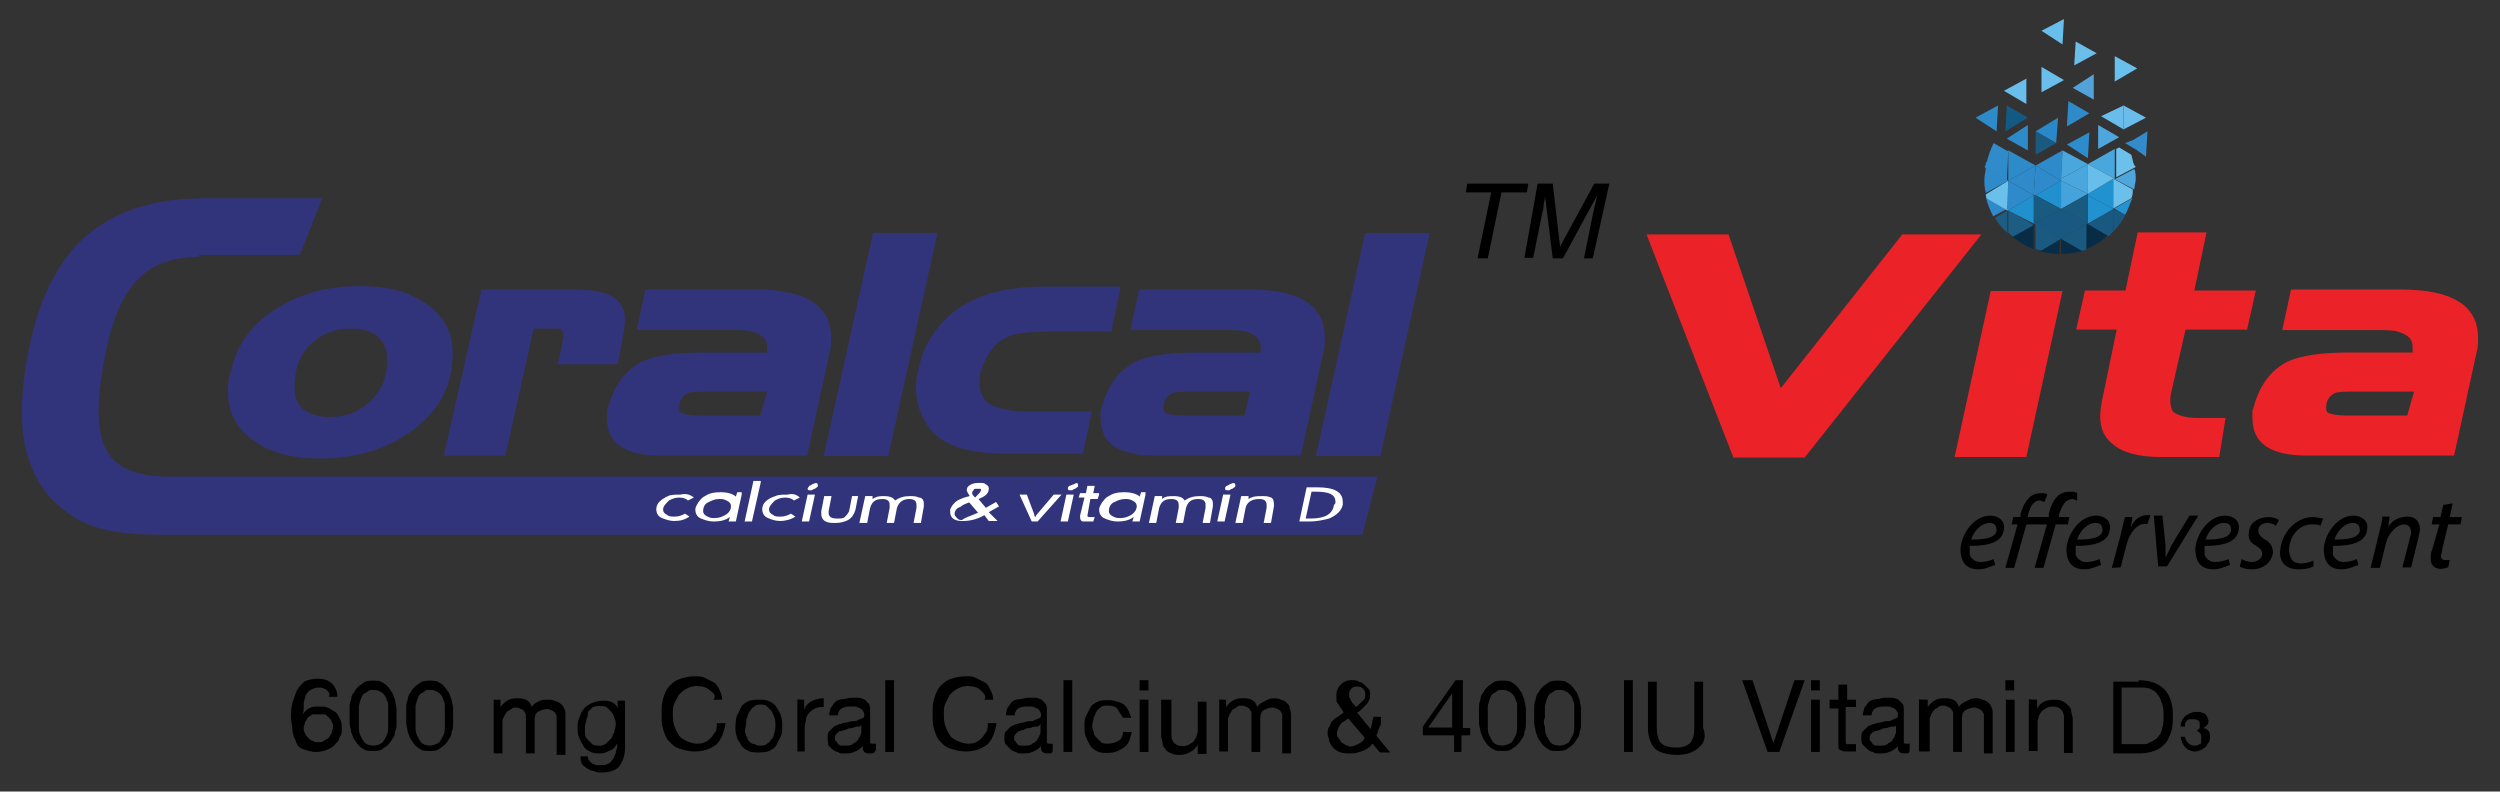 <?xml version="1.0" encoding="UTF-8"?> <!-- Generator: Adobe Illustrator 27.0.0, SVG Export Plug-In . SVG Version: 6.00 Build 0) --> <svg xmlns="http://www.w3.org/2000/svg" xmlns:xlink="http://www.w3.org/1999/xlink" version="1.1" id="Layer_1" x="0px" y="0px" viewBox="0 0 512 162.1" style="enable-background:new 0 0 512 162.1;" xml:space="preserve"><rect x="0" y="0" width="512" height="162.1" fill="#333333" stroke="none"/> <style type="text/css"> .st0{fill:#32347B;} .st1{fill:#EB2227;} .st2{fill:#FFFFFF;} .st3{fill:#6AC0EC;} .st4{fill:#125A84;} .st5{fill:#6BBEEA;} .st6{fill:#6ABEEB;} .st7{fill:#2F8AC9;} .st8{fill:#4EA6DC;} .st9{fill:#2E8CCC;} .st10{fill:#69BFEB;} .st11{fill:#53A3DA;} .st12{fill:#2A88C8;} .st13{fill:#1A5A81;} .st14{fill:#6ABDEA;} .st15{fill:#2E8BCA;} .st16{fill:none;} .st17{fill:#2E8ACA;} .st18{fill:#2192D0;} .st19{fill:#45A3DB;} .st20{fill:#49A7DD;} .st21{fill:#2090CF;} .st22{fill:#68BEEB;} .st23{fill:#082C45;} .st24{fill:#195981;} .st25{fill:#2393D1;} .st26{fill:#308BCA;} .st27{fill:#3089C8;} .st28{fill:#6BBFEB;} .st29{fill:#1D5D83;} .st30{fill:#2191D0;} .st31{fill:#195A81;} .st32{fill:#6CC1EC;} .st33{fill:#338BCB;} </style> <g> <g> <g> <g> <g> <path class="st0" d="M128,65.4c0,1.2-0.3,2.8-0.6,4.6c-0.3,1.5-0.6,3.1-0.9,4.6h-12.3c0.9-3.4,1.2-5.5,1.2-6.1 s-0.3-1.2-1.2-1.2c-0.3,0-0.9,0-2.1,0h-2.8l-5.8,26H90.9l7.7-34h18.7c3.1,0,5.5,0.3,7,0.9C126.8,61.2,128,63,128,65.4z"></path> <path class="st0" d="M170.2,69.1c0,1.2,0,2.1-0.3,3.1l-4.6,21.1h-29.7c-7.7,0-11.3-2.5-11.3-7.7v-1.5l0.3-0.9 c1.2-4.3,3.4-7.4,7-9.2c2.8-1.2,6.7-1.8,12.3-1.8h13.2c0-0.3,0-0.6,0-1.2c0-1.5-0.9-2.5-3.1-3.1c-0.9-0.3-2.5-0.3-4.9-0.3 h-18.7l1.8-8.3H155C165.1,59.3,170.2,62.7,170.2,69.1z M157.1,80.2h-11.9c-2.1,0-3.4,0-4.3,0.3c-1.2,0.6-1.8,1.5-1.8,3.1 c0,0.3,0,0.6,0.3,0.9c0.6,0.3,1.8,0.6,3.7,0.6h12.6L157.1,80.2z"></path> <path class="st1" d="M507.5,69.1c0,1.2,0,2.1-0.3,3.1l-4.6,21.1h-30c-7.7,0-11.3-2.5-11.3-7.7v-1.5l0.3-0.9 c1.2-4.3,3.4-7.4,7-9.2c2.8-1.2,6.7-1.8,12.3-1.8h13.2c0-0.3,0-0.6,0-1.2c0-1.5-0.9-2.5-3.1-3.1c-0.9-0.3-2.5-0.3-4.9-0.3 h-18.7l1.8-8.3h22.7C502.3,59.3,507.5,62.7,507.5,69.1z M494.4,80.2h-11.9c-2.1,0-3.4,0-4.3,0.3c-1.2,0.6-1.8,1.5-1.8,3.1 c0,0.3,0,0.6,0.3,0.9c0.6,0.3,1.8,0.6,3.7,0.6H493L494.4,80.2z"></path> <path class="st0" d="M271.3,69.1c0,1.2,0,2.1-0.3,3.1l-4.6,21.1h-29.7c-7.7,0-11.3-2.5-11.3-7.7v-1.5l0.3-0.9 c1.2-4.3,3.4-7.4,7-9.2c2.8-1.2,6.7-1.8,12.3-1.8h13.2c0-0.3,0-0.6,0-1.2c0-1.5-0.9-2.5-3.1-3.1c-0.9-0.3-2.5-0.3-4.9-0.3 h-18.7l1.8-8.3H256C266.4,59.3,271.3,62.7,271.3,69.1z M256,80.2h-11.6c-2.1,0-3.4,0-4.3,0.3c-1.2,0.6-1.8,1.5-1.8,3.1 c0,0.3,0,0.6,0.3,0.9c0.6,0.3,1.8,0.6,3.7,0.6h12.6L256,80.2z"></path> <path class="st0" d="M92.7,72.5c0,6.4-2.8,11.9-8.6,15.9c-5.2,3.7-11.3,5.5-18.4,5.5c-5.2,0-9.5-0.9-12.9-3.1 c-4-2.5-6.1-5.8-6.1-10.7c0-1.2,0-2.5,0.6-4c1.2-5.8,4.6-10.1,9.8-13.2c4.6-2.8,10.1-4.3,16.5-4.3c5.2,0,9.5,0.9,12.9,3.1 C90.6,64.2,92.7,67.6,92.7,72.5z M79.3,73.7c0-2.1-0.6-3.7-2.1-4.9c-1.5-1.2-3.4-1.5-5.5-1.5c-3.4,0-6.1,1.2-8.3,3.4 c-2.1,2.1-3.1,5.2-3.1,8.6c0,4,2.5,6.1,7.4,6.1c3.4,0,6.1-1.2,8.3-3.4C78.3,79.8,79.3,77.1,79.3,73.7z"></path> <path class="st0" d="M292.8,47.7l-10.1,45.7h-13.2l10.1-45.7H292.8z"></path> <path class="st0" d="M192,47.7l-10.1,45.7h-13.2l10.1-45.7H192z"></path> <path class="st0" d="M229.4,59.3l-1.8,8.6h-12.3c-4.3,0-7.4,0.3-9.2,1.2c-2.5,1.2-4.3,3.7-5.2,7c-0.3,0.6-0.3,1.5-0.3,2.1 c0,2.8,1.2,4.6,3.7,5.2c1.5,0.6,3.7,0.9,7,0.9h12.3l-1.8,8.6h-15.9c-8.6,0-14.1-2.1-16.5-6.7c-1.2-2.1-1.8-4.3-1.8-7 c0-2.1,0.6-4.3,1.5-7c3.7-8.9,11.9-13.5,24.5-13.5h15.9L229.4,59.3L229.4,59.3z"></path> <g> <path class="st0" d="M40.7,52.6c-5.8,0-10.4,1.8-13.5,5.8c-3.1,3.7-5.2,10.1-6.4,18.7C19.6,84.8,20.2,90,22.3,93 c2.1,3.1,6.1,4.6,12.3,4.6h247.5l-3.1,11.9H32.1c-5.2,0-9.5-0.6-12.3-1.5c-3.1-0.9-5.5-2.5-8-4.6c-3.1-2.8-5.2-6.4-6.4-11 s-1.2-9.8-0.3-16.2c1.8-12.3,5.5-21.1,11.6-27c6.1-5.8,14.4-8.6,25.4-8.6H66l-4.6,11.6H40.7V52.6z"></path> </g> <g> <path class="st2" d="M142.1,101.9l-1.2,0.6c-0.3-0.3-0.9-0.6-1.8-0.6s-1.5,0.3-2.1,0.6c-0.6,0.6-1.2,1.2-1.2,1.8 s0.3,0.9,0.9,1.2c0.3,0.3,0.9,0.3,1.5,0.3c0.9,0,1.5-0.3,2.1-0.6l0.9,0.6c-0.9,0.6-1.8,0.9-3.1,0.9c-0.9,0-1.8-0.3-2.5-0.6 c-0.9-0.3-1.2-1.2-1.2-1.8s0.3-1.2,0.6-1.5c0.6-0.6,1.2-0.9,1.8-1.2c0.6-0.3,1.5-0.3,2.5-0.3 C140.5,101,141.4,101.3,142.1,101.9z"></path> <path class="st2" d="M151.9,101.3l-1.2,5.5h-1.5l0.3-0.9c-0.9,0.6-1.8,0.9-3.4,0.9c-0.9,0-1.8-0.3-2.5-0.6 c-0.9-0.3-1.2-1.2-1.2-1.8c0-0.6,0.3-0.9,0.6-1.5c0.3-0.3,0.6-0.9,1.2-1.2c0.9-0.6,1.8-0.9,3.4-0.9c1.2,0,2.5,0.3,3.1,0.9 l0.3-0.9h0.9L151.9,101.3L151.9,101.3z M149.7,103.7c0-0.6-0.3-0.9-0.9-1.2c-0.6-0.3-0.9-0.3-1.5-0.3c-0.9,0-1.5,0.3-2.1,0.6 c-0.9,0.3-1.2,1.2-1.2,1.8s0.3,0.9,0.9,1.2c0.6,0.3,0.9,0.3,1.5,0.3c0.9,0,1.5-0.3,2.1-0.6C149.4,105,149.7,104.3,149.7,103.7 z"></path> <path class="st2" d="M155.8,98.8l-1.8,8h-1.5l1.8-8.3h1.5V98.8z"></path> <path class="st2" d="M163.8,101.9l-1.2,0.6c-0.3-0.3-0.9-0.6-1.8-0.6c-0.9,0-1.5,0.3-2.1,0.6c-0.6,0.6-1.2,1.2-1.2,1.8 s0.3,0.9,0.9,1.2c0.3,0.3,0.9,0.3,1.5,0.3c0.9,0,1.5-0.3,2.1-0.6l0.9,0.6c-0.9,0.6-2.1,0.9-3.1,0.9s-1.8-0.3-2.5-0.6 c-0.9-0.3-1.2-1.2-1.2-1.8s0.3-1.2,0.6-1.5c0.6-0.6,1.2-0.9,2.1-1.2c0.6-0.3,1.5-0.3,2.5-0.3 C162.3,101,163.2,101.3,163.8,101.9z"></path> <path class="st2" d="M166.9,101.3l-1.2,5.5h-1.5l1.2-5.5H166.9z M167.5,99.5c0,0.3-0.3,0.3-0.6,0.6c-0.3,0-0.6,0.3-0.6,0.3 c-0.3,0-0.3,0-0.6,0s-0.3-0.3-0.3-0.3c0-0.3,0.3-0.3,0.3-0.6c0.3,0,0.6-0.3,0.6-0.3C167.2,98.8,167.5,98.8,167.5,99.5z"></path> <path class="st2" d="M175.8,101.3l-0.6,3.1c-0.3,0.9-0.6,1.5-1.5,2.1c-0.6,0.3-1.5,0.6-2.5,0.6c-0.9,0-1.5,0-2.1-0.3 s-0.9-0.9-0.9-1.5c0-0.3,0-0.3,0-0.6l0.6-3.1h1.5l-0.6,3.1c0,0.3,0,0.3,0,0.3c0,0.9,0.6,1.2,1.8,1.2c0.6,0,1.2,0,1.5-0.3 s0.6-0.6,0.9-1.2l0.6-3.1h1.2C175.8,101.6,175.8,101.3,175.8,101.3z"></path> <path class="st2" d="M189.2,103.1c0,0.3,0,0.3,0,0.6l-0.6,3.4h-1.5l0.6-3.1c0-0.3,0-0.3,0-0.6c0-0.9-0.6-1.2-1.5-1.2 c-1.2,0-2.1,0.6-2.5,1.8l-0.6,3.1h-1.5l0.6-3.1c0-0.3,0-0.3,0-0.6c0-0.9-0.6-1.2-1.5-1.2c-1.5,0-2.1,0.6-2.5,1.8l-0.6,3.1H176 l1.2-5.5h1.5v0.6c0.9-0.6,1.5-0.6,2.5-0.6c0.9,0,1.8,0.3,2.1,0.9c0.9-0.6,1.8-0.9,3.1-0.9c0.6,0,1.2,0,1.8,0.3 C188.9,101.9,189.2,102.5,189.2,103.1z"></path> <path class="st2" d="M204.6,103.7l-2.1,1.2l1.8,1.8h-1.8l-0.9-1.2c-1.5,0.9-3.1,1.2-4.3,1.2c-0.6,0-1.2,0-1.8-0.3 s-0.9-0.9-0.9-1.5v-0.3v-0.3c0.3-0.6,0.6-1.2,1.5-1.8c0.6-0.3,1.2-0.6,2.5-0.9c-0.3-0.6-0.6-0.9-0.6-1.2 c0-0.6,0.3-0.9,0.9-1.2c0.6-0.3,1.2-0.3,1.8-0.3s0.9,0,1.2,0.3c0.6,0.3,0.6,0.6,0.6,0.9c0,0.9-0.6,1.5-2.1,2.1l1.5,1.8 l2.1-1.2L204.6,103.7z M200.3,105l-1.8-2.1c-0.9,0.3-1.5,0.6-1.8,0.9c-0.9,0.3-1.2,0.9-1.2,1.5c0,0.3,0.3,0.6,0.6,0.9 s0.6,0.3,0.9,0.3C197.8,105.9,199,105.6,200.3,105z M200.9,100.4c0-0.3,0-0.3-0.3-0.3s-0.3,0-0.6,0s-0.6,0-0.6,0.3 c-0.3,0.3-0.3,0.3-0.3,0.6c0,0.3,0.3,0.6,0.6,0.9C200.3,101.3,200.9,100.7,200.9,100.4z"></path> <path class="st2" d="M217.4,101.3l-4.9,5.5h-1.2l-2.5-5.5h1.5l1.5,4c0,0.3,0,0.3,0.3,0.6c0-0.3,0.3-0.6,0.3-0.6l3.4-4H217.4z"></path> <path class="st2" d="M219.9,101.3l-1.2,5.5h-1.5l1.2-5.5H219.9z M220.8,99.5c0,0.3-0.3,0.3-0.6,0.6c-0.3,0-0.6,0.3-0.6,0.3 c-0.3,0-0.3,0-0.6,0s-0.3-0.3-0.3-0.3c0-0.3,0-0.3,0.3-0.6c0.3,0,0.6-0.3,0.9-0.3C220.5,98.8,220.8,98.8,220.8,99.5z"></path> <path class="st2" d="M225.1,101.3l-0.3,0.9h-1.5l-0.6,3.4l0,0c0,0.3,0.3,0.3,0.6,0.3h0.9l-0.3,0.9H223c-0.6,0-0.9,0-1.2,0 s-0.6-0.3-0.6-0.9v-0.3l0.9-3.7h-1.2l0.3-0.9h1.2l0.3-1.5h1.5l-0.3,1.5h1.2L225.1,101.3L225.1,101.3z"></path> <path class="st2" d="M234.6,101.3l-1.2,5.5h-1.5l0.3-0.9c-0.9,0.6-1.8,0.9-3.4,0.9c-0.9,0-1.8-0.3-2.5-0.6 c-0.9-0.3-1.2-1.2-1.2-1.8c0-0.6,0.3-0.9,0.6-1.5c0.3-0.3,0.6-0.9,1.2-1.2c0.9-0.6,1.8-0.9,3.4-0.9c1.2,0,2.5,0.3,3.1,0.9 l0.3-0.9h0.9L234.6,101.3L234.6,101.3z M232.8,103.7c0-0.6-0.3-0.9-0.9-1.2c-0.6-0.3-0.9-0.3-1.5-0.3c-0.9,0-1.5,0.3-2.1,0.6 c-0.9,0.3-1.2,1.2-1.2,1.8s0.3,0.9,0.9,1.2c0.6,0.3,0.9,0.3,1.5,0.3c0.9,0,1.5-0.3,2.1-0.6C232.4,105,232.8,104.3,232.8,103.7 z"></path> <path class="st2" d="M248.4,103.1c0,0.3,0,0.3,0,0.6l-0.6,3.4h-1.5l0.6-3.1c0-0.3,0-0.3,0-0.6c0-0.9-0.6-1.2-1.5-1.2 c-1.5,0-2.1,0.6-2.5,1.8l-0.6,3.1h-1.5l0.6-3.1c0-0.3,0-0.3,0-0.6c0-0.9-0.6-1.2-1.5-1.2c-1.5,0-2.1,0.6-2.5,1.8l-0.6,3.1 h-1.5l1.2-5.5h1.5v0.6c0.6-0.6,1.5-0.6,2.5-0.6s1.8,0.3,2.1,0.9c0.9-0.6,1.8-0.9,3.1-0.9c0.6,0,1.2,0,1.8,0.3 C248.1,101.9,248.4,102.5,248.4,103.1z"></path> <path class="st2" d="M252,101.3l-1.2,5.5h-1.5l1.2-5.5H252z M253,99.5c0,0.3-0.3,0.3-0.6,0.6c-0.3,0-0.6,0.3-0.6,0.3 c-0.3,0-0.3,0-0.6,0s-0.3-0.3-0.3-0.3c0-0.3,0-0.3,0.3-0.6c0.3,0,0.6-0.3,0.6-0.3C252.7,98.8,253,98.8,253,99.5z"></path> <path class="st2" d="M260.9,103.1c0,0.3,0,0.3,0,0.6l-0.6,3.4h-1.5l0.6-3.1c0-0.3,0-0.3,0-0.6c0-0.9-0.6-1.2-1.5-1.2 c-1.5,0-2.5,0.6-2.8,1.8l-0.6,3.1H253l1.2-5.5h1.5v0.6c0.9-0.6,1.8-0.6,2.8-0.6c0.6,0,1.2,0,1.8,0.3 C260.6,101.9,260.9,102.5,260.9,103.1z"></path> <path class="st2" d="M275,102.8c0,0.3,0,0.3,0,0.6c-0.3,1.2-1.2,2.1-2.8,2.8c-1.2,0.3-2.5,0.6-4,0.6h-2.1l1.5-7h2.1 C273.2,99.8,275,100.7,275,102.8z M273.5,102.8c0-1.5-1.2-2.1-4-2.1h-0.9l-1.2,5.5h0.9c3.1,0,4.6-0.9,4.9-2.8 C273.5,103.1,273.5,103.1,273.5,102.8z"></path> </g> </g> </g> </g> <g> <path class="st1" d="M405.8,48l-36.2,45.7H355L337.2,48H354l10.7,31.5L389.6,48H405.8z"></path> <path class="st1" d="M415,93.6h-14.7l7.4-34h14.7L415,93.6z"></path> <path class="st1" d="M454.5,93.6h-11.9c-4.6,0-8-0.9-10.1-2.8c-2.2-1.8-2.8-4.6-2.1-8.3l3.1-15h-8.3l1.8-8h8.3l2.5-11.9h14.1 l-2.5,11.9H462l-1.8,8h-12.6l-2.8,12.3c-0.6,2.1-0.3,3.7,0.3,4.6c0.9,0.6,2.5,1.2,4.9,1.2h5.8L454.5,93.6z"></path> </g> <g> <path d="M313,37.6l-0.3,1.8h-5.2l-2.8,13.5h-2.1l2.8-13.5h-5.2l0.3-1.8H313z"></path> <path d="M314.9,37.6h3.1l1.5,12.9l7-12.9h3.1l-3.4,15.3h-1.8l1.8-8.9c0-0.3,0.3-0.9,0.3-1.5c0.3-0.6,0.3-1.5,0.6-2.5l-7,12.9H318 L316.4,40v0.6c0,0.3-0.3,0.9-0.3,1.8c0,0.6-0.3,1.2-0.3,1.5l-1.8,8.9h-1.8L314.9,37.6z"></path> </g> <g> <path d="M408.6,115.7c-0.9,0.3-2.1,0.9-3.4,0.9c-2.8,0-3.7-1.8-3.7-4.3c0.3-3.1,2.8-6.7,6.1-6.7c1.8,0,3.1,1.2,2.8,2.8 c-0.3,2.8-3.4,3.4-7,3.4c0,0.3,0,1.5,0,1.8c0.3,0.9,1.2,1.5,2.1,1.5c1.2,0,2.1-0.3,2.8-0.6L408.6,115.7z M407.4,107.1 c-1.5,0-3.1,1.5-3.7,3.4c2.8,0,4.9-0.3,5.2-1.8C408.9,107.4,408.3,107.1,407.4,107.1z"></path> <path d="M425.4,102.5c-0.3,0-0.6-0.3-0.9-0.3c-1.5,0-2.1,1.2-2.8,3.1v0.6h2.1l-0.3,1.5H421l-2.5,8.9h-1.8l2.5-8.9H415l-2.5,8.9 h-1.8l2.5-8.9H412l0.3-1.5h1.5v-0.6c0.3-1.2,0.9-2.5,1.8-3.4c0.6-0.6,1.5-0.9,2.5-0.9c0.6,0,0.9,0,1.2,0.3l-0.6,1.5 c-0.3,0-0.6-0.3-0.9-0.3c-1.5,0-2.1,1.5-2.5,3.1v0.3h4.3v-0.6c0.3-1.5,0.9-2.8,1.8-3.7c0.6-0.6,1.5-0.9,2.5-0.9 c0.6,0,1.2,0,1.5,0.3L425.4,102.5L425.4,102.5z"></path> <path d="M430.3,115.7c-0.9,0.3-2.1,0.9-3.4,0.9c-2.8,0-3.7-1.8-3.7-4.3c0.3-3.1,2.8-6.7,6.1-6.7c1.8,0,3.1,1.2,2.8,2.8 c-0.3,2.8-3.4,3.4-7,3.4c0,0.3,0,1.5,0,1.8c0.3,0.9,1.2,1.5,2.1,1.5c1.2,0,2.1-0.3,2.8-0.6L430.3,115.7z M429.1,107.1 c-1.5,0-3.1,1.5-3.7,3.4c2.8,0,4.9-0.3,5.2-1.8C430.6,107.4,430,107.1,429.1,107.1z"></path> <path d="M432.5,116.3l1.8-6.7c0.3-1.2,0.6-2.8,0.9-3.7h1.5c0,0.6-0.3,1.5-0.3,2.1l0,0c0.6-1.5,1.8-2.5,3.4-2.5c0,0,0.3,0,0.6,0 l-0.6,1.8c0,0-0.3,0-0.6,0c-1.5,0-3.1,1.8-3.7,4.3l-1.2,4.6L432.5,116.3L432.5,116.3z"></path> <path d="M442.9,105.9l0.6,5.8c0,1.2,0,1.8,0,2.5l0,0c0.3-0.6,0.6-1.2,1.2-2.5l3.7-6.1h1.8l-6.4,10.4H442l-0.9-10.4h1.8V105.9 L442.9,105.9z"></path> <path d="M456.7,115.7c-0.9,0.3-2.1,0.9-3.4,0.9c-2.8,0-3.7-1.8-3.7-4.3c0.3-3.1,2.8-6.7,6.1-6.7c1.8,0,3.1,1.2,2.8,2.8 c-0.3,2.8-3.4,3.4-7,3.4c0,0.3,0,1.5,0,1.8c0.3,0.9,1.2,1.5,2.1,1.5c1.2,0,2.1-0.3,2.8-0.6L456.7,115.7z M455.4,107.1 c-1.5,0-3.1,1.5-3.7,3.4c2.8,0,4.9-0.3,5.2-1.8C457,107.4,456.4,107.1,455.4,107.1z"></path> <path d="M459.1,114.5c0.6,0.3,1.2,0.6,2.1,0.6c1.2,0,2.1-0.9,2.1-1.5c0-0.9-0.3-1.2-1.2-1.8c-1.2-0.6-1.8-1.5-1.5-2.8 c0-1.8,1.8-3.1,4-3.1c0.9,0,1.8,0.3,2.1,0.6l-0.6,1.2c-0.3-0.3-0.9-0.6-1.8-0.6s-1.8,0.6-1.8,1.5c0,0.6,0.3,1.2,1.2,1.8 c1.2,0.6,1.8,1.5,1.8,2.8c-0.3,2.1-2.1,3.4-4.3,3.4c-1.2,0-2.1-0.3-2.5-0.6L459.1,114.5z"></path> <path d="M473.8,116c-0.6,0.3-1.5,0.6-3.1,0.6c-2.8,0-4-1.8-3.7-4c0.3-3.4,3.1-6.7,6.7-6.7c0.9,0,1.8,0.3,2.1,0.3l-0.6,1.5 c-0.3-0.3-0.9-0.3-1.8-0.3c-2.8,0-4.6,2.8-4.6,5.2c0,1.5,0.6,2.8,2.5,2.8c0.9,0,1.8-0.3,2.5-0.6V116L473.8,116z"></path> <path d="M483,115.7c-0.9,0.3-2.1,0.9-3.4,0.9c-2.8,0-3.7-1.8-3.7-4.3c0.3-3.1,2.8-6.7,6.1-6.7c1.8,0,3.1,1.2,2.8,2.8 c-0.3,2.8-3.4,3.4-7,3.4c0,0.3,0,1.5,0,1.8c0.3,0.9,1.2,1.5,2.1,1.5c1.2,0,2.1-0.3,2.8-0.6L483,115.7z M481.8,107.1 c-1.5,0-3.1,1.5-3.7,3.4c2.8,0,4.9-0.3,5.2-1.8C483.3,107.4,482.7,107.1,481.8,107.1z"></path> <path d="M485.5,116.3l1.8-7.4c0.3-1.2,0.6-2.1,0.6-3.1h1.5l-0.3,2.1l0,0c0.9-1.5,2.5-2.1,4-2.1c1.2,0,2.5,0.6,2.5,2.8 c0,0.3-0.3,1.2-0.3,1.5l-1.5,6.1H492l1.5-5.8c0-0.3,0.3-0.9,0.3-1.2c0-0.9-0.3-1.8-1.5-1.8s-3.1,1.5-3.7,4l-1.2,4.9 C487.3,116.3,485.5,116.3,485.5,116.3z"></path> <path d="M502.3,103.1l-0.6,2.8h2.5l-0.3,1.5h-2.5l-1.2,4.9c0,0.6-0.3,1.2-0.3,1.5c0,0.6,0.3,0.9,0.9,0.9c0.3,0,0.6,0,0.9,0 l-0.3,1.5c-0.3,0-0.9,0.3-1.5,0.3c-1.5,0-2.1-0.9-2.1-2.1c0-0.6,0-1.2,0.3-1.8l1.5-5.2H498l0.3-1.5h1.5l0.6-2.5L502.3,103.1z"></path> </g> <polygon class="st3" points="433.1,11.5 433.1,16.7 437.7,14 "></polygon> <polygon class="st4" points="411,21.6 410.7,26.9 415.3,24.1 "></polygon> <polygon class="st5" points="425.1,8.5 424.8,13.4 429.4,10.9 "></polygon> <polygon class="st6" points="418.1,13.7 418.1,18.9 422.7,16.4 "></polygon> <polygon class="st7" points="423.6,20.7 423.3,25.9 427.9,23.2 "></polygon> <polygon class="st8" points="429.7,25.6 429.7,30.5 434,28.1 "></polygon> <polygon class="st6" points="415,21.3 415,16.1 410.4,18.6 "></polygon> <polygon class="st9" points="427.6,32.4 427.9,27.1 423.3,29.6 "></polygon> <polygon class="st10" points="422.4,9.1 422.7,3.9 418.1,6.3 "></polygon> <polygon class="st11" points="428.8,20.4 428.8,15.2 424.5,18 "></polygon> <polygon class="st12" points="421.1,29.3 421.5,24.1 416.9,26.9 "></polygon> <polygon class="st13" points="416.9,26.9 416.9,31.7 421.1,29.3 "></polygon> <polygon class="st14" points="434.9,26.5 439.5,24.1 434.9,21.6 "></polygon> <polygon class="st14" points="434.9,21.6 430.3,23.8 434.9,26.5 "></polygon> <polygon class="st15" points="408.9,26.9 409.2,21.6 404.6,24.1 "></polygon> <polygon class="st15" points="415.3,30.8 415.3,25.6 411,28.4 "></polygon> <g> <path class="st16" d="M411.6,24.7v0.6L412,25L411.6,24.7z"></path> <polygon class="st17" points="416.9,33.9 416.5,40 416.9,40 422.1,37 "></polygon> <polygon class="st18" points="427.6,40 432.8,42.8 432.8,36.6 427.6,39.7 "></polygon> <polygon class="st19" points="422.1,42.8 427.6,39.7 422.1,37 "></polygon> <polygon class="st20" points="427.6,33.6 427.6,33.6 422.1,36.6 422.1,37 427.6,39.7 427.6,39.7 "></polygon> <polygon class="st21" points="422.1,37 416.9,40 422.1,42.8 422.1,42.8 "></polygon> <polygon class="st15" points="416.9,33.9 411.3,30.8 411.3,37 411.3,37 "></polygon> <polygon class="st20" points="433.1,36.6 433.1,30.5 427.6,33.6 427.6,33.6 "></polygon> <polygon class="st22" points="427.6,39.7 432.8,36.6 433.1,36.6 427.6,33.6 "></polygon> <polygon class="st17" points="416.9,33.9 411.3,37 416.5,40 "></polygon> <path class="st23" d="M416.5,51v-5.2l-4.6,2.5C413.5,49.5,414.7,50.4,416.5,51z"></path> <path class="st24" d="M422.1,48.9L422.1,48.9L422.1,48.9z"></path> <polygon class="st17" points="422.1,37 422.1,36.6 422.4,30.8 422.4,30.8 416.9,33.9 416.9,33.9 "></polygon> <polygon class="st20" points="427.6,33.6 422.4,30.8 422.1,36.6 "></polygon> <path class="st25" d="M435.2,44c0.6-0.9,0.9-2.1,1.5-3.4l-3.7,2.1L435.2,44z"></path> <path class="st26" d="M408.3,29.3c-0.6,1.2-1.2,2.8-1.5,4.3l4.6-2.5L408.3,29.3z"></path> <path class="st27" d="M411,42.8l-4.3-2.5c0.3,1.5,0.9,2.8,1.5,4L411,42.8L411,42.8z"></path> <path class="st26" d="M411.3,30.8L411.3,30.8l-4.6,2.5c0,0.3,0,0.6-0.3,0.9L411,37L411.3,30.8z"></path> <path class="st28" d="M411.3,37l-4.6,2.8c0,0.3,0,0.6,0.3,0.9l4.3,2.5L411.3,37L411.3,37z"></path> <path class="st17" d="M411.3,37l-4.6-2.8c0,0.9-0.3,1.5-0.3,2.5c0,0.9,0,1.8,0.3,2.8L411.3,37L411.3,37z"></path> <path class="st23" d="M417.5,51.4c1.2,0.3,2.8,0.6,4.3,0.6l0,0v-3.1L417.5,51.4z"></path> <path class="st23" d="M422.1,48.9V52c1.5,0,3.1-0.3,4.6-0.6L422.1,48.9L422.1,48.9z"></path> <path class="st13" d="M427.6,45.8l-5.5,3.1l4.3,2.5c0.3,0,0.6-0.3,0.9-0.3L427.6,45.8L427.6,45.8z"></path> <path class="st23" d="M427.3,51c1.5-0.6,3.1-1.5,4.3-2.8l-4.3-2.5V51z"></path> <path class="st24" d="M432.8,47.4v-4.6l-5.2,3.1l0,0l4.3,2.5C432.2,48,432.5,47.7,432.8,47.4z"></path> <path class="st13" d="M422.1,48.9l-5.2-3.1l0,0V51c0.3,0,0.6,0.3,1.2,0.3L422.1,48.9L422.1,48.9z"></path> <path class="st29" d="M416.5,46.1L416.5,46.1l-5.2-3.1l0,0v4.6c0.3,0.3,0.6,0.6,0.9,0.9L416.5,46.1z"></path> <path class="st29" d="M408.6,44.6c0.6,1.2,1.5,2.1,2.5,3.1v-4.6L408.6,44.6z"></path> <polygon class="st24" points="422.1,42.8 416.5,45.8 422.1,48.9 "></polygon> <polygon class="st24" points="422.1,48.9 422.1,48.9 427.6,45.8 422.1,42.8 "></polygon> <polygon class="st30" points="427.6,40 427.6,45.8 432.8,42.8 432.8,42.8 "></polygon> <polygon class="st31" points="427.6,39.7 422.1,42.8 422.1,42.8 427.6,45.8 427.6,45.8 427.6,40 "></polygon> <polygon class="st31" points="416.9,40 416.5,40 416.5,45.8 416.5,45.8 422.1,42.8 "></polygon> <polygon class="st17" points="416.5,40 411.3,37 411.3,37 411,42.8 411.3,43.1 "></polygon> <polygon class="st21" points="411.3,43.1 416.5,45.8 416.5,40 "></polygon> <g> <path class="st32" d="M436.5,31.7l-2.5-1.5l-0.6,0.3v5.8l0,0l4-2.1C436.8,33.6,436.8,32.7,436.5,31.7z"></path> </g> <path class="st24" d="M432.8,42.8v4.6c0.9-0.9,1.8-2.1,2.5-3.4L432.8,42.8L432.8,42.8z"></path> <path class="st28" d="M432.8,36.6v6.1l0,0l3.7-2.1c0.3-0.6,0.3-1.2,0.3-1.8L432.8,36.6L432.8,36.6z"></path> <path class="st8" d="M437.1,38.8c0-0.6,0.3-1.5,0.3-2.1s0-1.5-0.3-2.1l-4,2.1L437.1,38.8z"></path> <polygon class="st33" points="436.8,28.7 435.2,29.3 437.7,30.8 439.5,32.1 439.8,26.9 "></polygon> </g> </g> <g> <path d="M67,141.4c-0.3-0.3-0.9-0.6-1.8-0.6c-0.6,0-1.2,0.3-1.8,0.6c-0.3,0.3-0.9,0.9-0.9,1.5c-0.3,0.6-0.3,1.2-0.3,1.8 s0,1.2-0.3,1.8l0,0c0.3-0.6,0.9-1.2,1.5-1.5s1.2-0.3,2.1-0.3c0.6,0,1.2,0,1.8,0.3c0.6,0.3,0.9,0.6,1.5,0.9 c0.3,0.3,0.6,0.9,0.9,1.5s0.3,1.2,0.3,1.8s0,1.2-0.3,1.5c-0.3,0.6-0.3,1.2-0.9,1.5c-0.3,0.6-0.9,0.9-1.5,1.2s-1.5,0.6-2.5,0.6 c-1.2,0-1.8-0.3-2.8-0.6c-0.9-0.3-1.2-0.9-1.5-1.8c-0.3-0.6-0.6-1.5-0.6-2.1c0-0.9-0.3-1.5-0.3-2.5s0-1.8,0.3-3.1 c0.3-0.9,0.6-1.8,0.9-2.5c0.3-0.6,0.9-1.2,1.5-1.8c0.6-0.3,1.5-0.6,2.8-0.6c1.2,0,2.1,0.3,2.8,0.9c0.6,0.6,1.2,1.5,1.2,2.8h-1.8 C67.6,142.3,67.6,142,67,141.4z M64,146.3c-0.3,0.3-0.6,0.3-0.9,0.6c-0.3,0.3-0.3,0.6-0.6,0.9c0,0.3-0.3,0.9-0.3,1.2 s0,0.9,0.3,1.2c0,0.3,0.3,0.6,0.6,0.9c0.3,0.3,0.6,0.6,0.9,0.6c0.3,0.3,0.9,0.3,1.2,0.3s0.9,0,1.2-0.3c0.3-0.3,0.6-0.3,0.9-0.6 s0.3-0.6,0.6-0.9c0-0.3,0.3-0.9,0.3-1.2s0-0.9-0.3-1.2c0-0.3-0.3-0.6-0.6-0.9c-0.3-0.3-0.6-0.6-0.9-0.6s-0.6,0-1.2,0 S64.2,146.3,64,146.3z"></path> <path d="M71.6,145.1c0-0.6,0-1.2,0.3-1.8c0-0.6,0.3-1.2,0.6-1.5c0.3-0.6,0.6-0.9,0.9-1.2s0.9-0.6,1.2-0.9c0.6-0.3,1.2-0.3,1.8-0.3 c0.6,0,1.5,0,1.8,0.3c0.6,0.3,0.9,0.6,1.2,0.9c0.3,0.3,0.6,0.9,0.9,1.2c0.3,0.6,0.3,0.9,0.6,1.5c0,0.6,0.3,1.2,0.3,1.8 s0,1.2,0,1.5s0,1.2,0,1.5c0,0.6,0,1.2-0.3,1.8c0,0.6-0.3,1.2-0.6,1.5c-0.3,0.6-0.6,0.9-0.9,1.2s-0.9,0.6-1.2,0.9 c-0.6,0.3-1.2,0.3-1.8,0.3c-0.6,0-1.5,0-1.8-0.3c-0.6-0.3-0.9-0.6-1.2-0.9c-0.3-0.3-0.6-0.9-0.9-1.2c-0.3-0.6-0.3-0.9-0.6-1.5 c0-0.6-0.3-1.2-0.3-1.8s0-1.2,0-1.5S71.6,145.7,71.6,145.1z M73.5,148.8c0,0.6,0,1.2,0.3,1.8s0.6,1.2,0.9,1.5s0.9,0.6,1.8,0.6 s1.2-0.3,1.8-0.6c0.3-0.3,0.6-0.9,0.9-1.5s0.3-1.2,0.3-1.8s0-1.2,0-1.8c0-0.3,0-0.6,0-1.2c0-0.3,0-0.9,0-1.2s0-0.9-0.3-1.2 c0-0.3-0.3-0.9-0.6-1.2c-0.3-0.3-0.6-0.6-0.9-0.6c-0.3-0.3-0.9-0.3-1.2-0.3c-0.6,0-0.9,0-1.2,0.3c-0.3,0.3-0.6,0.3-0.9,0.6 s-0.3,0.6-0.6,1.2c0,0.3-0.3,0.9-0.3,1.2s0,0.9,0,1.2s0,0.9,0,1.2C73.5,147.5,73.5,148.2,73.5,148.8z"></path> <path d="M83.2,145.1c0-0.6,0-1.2,0.3-1.8c0-0.6,0.3-1.2,0.6-1.5c0.3-0.6,0.6-0.9,0.9-1.2s0.9-0.6,1.2-0.9c0.6-0.3,1.2-0.3,1.8-0.3 s1.5,0,1.8,0.3c0.6,0.3,0.9,0.6,1.2,0.9c0.3,0.3,0.6,0.9,0.9,1.2c0.3,0.6,0.3,0.9,0.6,1.5c0,0.6,0.3,1.2,0.3,1.8s0,1.2,0,1.5 s0,1.2,0,1.5c0,0.6,0,1.2-0.3,1.8c0,0.6-0.3,1.2-0.6,1.5c-0.3,0.6-0.6,0.9-0.9,1.2s-0.9,0.6-1.2,0.9c-0.6,0.3-1.2,0.3-1.8,0.3 s-1.5,0-1.8-0.3c-0.6-0.3-0.9-0.6-1.2-0.9c-0.3-0.3-0.6-0.9-0.9-1.2c-0.3-0.6-0.3-0.9-0.6-1.5c0-0.6-0.3-1.2-0.3-1.8s0-1.2,0-1.5 S83.2,145.7,83.2,145.1z M85.1,148.8c0,0.6,0,1.2,0.3,1.8s0.6,1.2,0.9,1.5s0.9,0.6,1.8,0.6c0.6,0,1.2-0.3,1.8-0.6 c0.3-0.3,0.6-0.9,0.9-1.5s0.3-1.2,0.3-1.8s0-1.2,0-1.8c0-0.3,0-0.6,0-1.2c0-0.3,0-0.9,0-1.2s0-0.9-0.3-1.2c0-0.3-0.3-0.9-0.6-1.2 c-0.3-0.3-0.6-0.6-0.9-0.6c-0.3-0.3-0.9-0.3-1.2-0.3c-0.6,0-0.9,0-1.2,0.3c-0.3,0.3-0.6,0.3-0.9,0.6s-0.3,0.6-0.6,1.2 c0,0.3-0.3,0.9-0.3,1.2s0,0.9,0,1.2s0,0.9,0,1.2C85.1,147.5,85.1,148.2,85.1,148.8z"></path> <path d="M102.5,143.3v1.5l0,0c0.9-1.2,1.8-1.8,3.4-1.8c0.6,0,1.2,0,1.8,0.3s0.9,0.6,1.2,1.5c0.3-0.6,0.9-0.9,1.5-1.2 s1.2-0.3,1.8-0.3c0.6,0,0.9,0,1.5,0.3c0.3,0,0.9,0.3,1.2,0.6c0.3,0.3,0.6,0.6,0.6,0.9c0.3,0.3,0.3,0.9,0.3,1.5v8H114v-7 c0-0.3,0-0.6,0-0.9c0-0.3-0.3-0.6-0.3-0.6c0-0.3-0.3-0.3-0.6-0.6c-0.3,0-0.6-0.3-0.9-0.3c-0.9,0-1.5,0.3-2.1,0.6 c-0.6,0.6-0.6,1.2-0.6,1.8v6.7h-1.8v-7c0-0.3,0-0.6,0-0.9s-0.3-0.6-0.3-0.6c0-0.3-0.3-0.3-0.6-0.6c-0.3,0-0.6-0.3-0.9-0.3 c-0.6,0-0.9,0-1.2,0.3c-0.3,0.3-0.6,0.3-0.9,0.6s-0.3,0.6-0.6,0.9c0,0.3-0.3,0.6-0.3,0.9v6.7h-1.8v-11L102.5,143.3L102.5,143.3z"></path> <path d="M126.8,157c-0.9,0.9-2.1,1.2-3.7,1.2c-0.6,0-0.9,0-1.5-0.3c-0.6,0-0.9-0.3-1.5-0.6c-0.3-0.3-0.9-0.6-0.9-0.9 c-0.3-0.3-0.3-0.9-0.3-1.5h1.5c0,0.3,0,0.6,0.3,0.9c0.3,0.3,0.3,0.3,0.6,0.6c0.3,0,0.6,0.3,0.9,0.3s0.6,0,0.9,0 c0.6,0,0.9,0,1.5-0.3s0.6-0.6,0.9-0.9s0.3-0.9,0.6-1.2c0-0.6,0.3-0.9,0.3-1.5v-0.6l0,0c-0.3,0.6-0.6,1.2-1.5,1.5 c-0.6,0.3-1.2,0.6-1.8,0.6c-0.9,0-1.5,0-2.1-0.3s-1.2-0.6-1.5-1.2c-0.3-0.6-0.6-0.9-0.9-1.8c-0.3-0.6-0.3-1.2-0.3-2.1 c0-0.6,0-1.2,0.3-1.8s0.3-1.2,0.9-1.8c0.3-0.6,0.9-0.9,1.5-1.2s1.5-0.6,2.5-0.6c0.6,0,1.2,0,1.8,0.3c0.6,0.3,0.9,0.6,1.2,1.2l0,0 v-1.5h1.5v9.8C128,154.9,127.4,156.1,126.8,157z M124.3,152.1c0.3-0.3,0.6-0.6,0.9-0.9c0.3-0.3,0.3-0.9,0.6-1.2 c0-0.6,0.3-0.9,0.3-1.5s0-0.9-0.3-1.5c0-0.3-0.3-0.9-0.6-1.2c-0.3-0.3-0.6-0.6-0.9-0.9c-0.3-0.3-0.9-0.3-1.5-0.3s-0.9,0-1.5,0.3 c-0.3,0.3-0.6,0.6-0.9,0.9c0,0.6,0,0.9-0.3,1.5c0,0.6-0.3,0.9-0.3,1.5s0,0.9,0,1.5s0.3,0.9,0.6,1.2c0.3,0.3,0.6,0.6,0.9,0.9 c0.3,0.3,0.9,0.3,1.5,0.3C123.4,152.8,124,152.4,124.3,152.1z"></path> <path d="M145.4,141.4c-0.6-0.6-1.5-0.9-2.8-0.9c-0.9,0-1.5,0.3-2.1,0.6s-1.2,0.9-1.5,1.2c-0.3,0.6-0.6,1.2-0.9,1.8 c-0.3,0.6-0.3,1.5-0.3,2.1c0,0.9,0,1.5,0.3,2.5c0.3,0.6,0.6,1.5,0.9,1.8c0.3,0.6,0.9,0.9,1.5,1.2s1.5,0.6,2.1,0.6s1.2,0,1.8-0.3 s0.9-0.6,1.2-0.9c0.3-0.3,0.6-0.9,0.9-1.2c0.3-0.3,0.3-1.2,0.3-1.8h1.8c-0.3,1.8-0.9,3.4-1.8,4.3c-1.2,0.9-2.5,1.5-4.6,1.5 c-1.2,0-2.1-0.3-3.1-0.6s-1.5-0.9-2.1-1.5s-0.9-1.5-1.2-2.5c-0.3-0.9-0.3-1.8-0.3-3.1c0-1.2,0-2.1,0.3-3.1s0.6-1.8,1.2-2.5 c0.6-0.6,1.2-1.2,2.1-1.5c0.9-0.3,1.8-0.6,3.1-0.6c0.9,0,1.5,0,2.1,0.3s1.2,0.6,1.8,0.9c0.6,0.3,0.9,0.9,1.2,1.5s0.6,1.2,0.6,2.1 h-1.8C146.7,142.6,146.3,142,145.4,141.4z"></path> <path d="M150.9,146.6c0.3-0.6,0.6-1.2,0.9-1.8c0.3-0.6,0.9-0.9,1.5-1.2s1.5-0.3,2.1-0.3c0.9,0,1.5,0,2.1,0.3s1.2,0.6,1.5,1.2 c0.3,0.6,0.9,1.2,0.9,1.8c0.3,0.6,0.3,1.5,0.3,2.1c0,0.9,0,1.5-0.3,2.1s-0.6,1.2-0.9,1.8c-0.3,0.6-0.9,0.9-1.5,1.2 s-1.5,0.3-2.1,0.3c-0.9,0-1.5,0-2.1-0.3s-1.2-0.6-1.5-1.2c-0.3-0.6-0.9-1.2-0.9-1.8c-0.3-0.6-0.3-1.5-0.3-2.1 C150.7,147.9,150.7,147.2,150.9,146.6z M152.8,150.6c0.3,0.6,0.3,0.9,0.6,1.2s0.6,0.6,1.2,0.6c0.3,0.3,0.9,0.3,1.2,0.3 s0.9,0,1.2-0.3s0.6-0.3,0.9-0.9c0.3-0.3,0.6-0.6,0.6-1.2c0.3-0.6,0.3-1.2,0.3-1.8s0-1.2-0.3-1.8s-0.3-0.9-0.6-1.2 s-0.6-0.6-0.9-0.9c-0.3-0.3-0.9-0.3-1.2-0.3s-0.9,0-1.2,0.3s-0.6,0.3-0.9,0.9c-0.3,0.3-0.6,0.9-0.6,1.2c-0.3,0.6-0.3,1.2-0.3,1.8 C152.5,149.4,152.5,150,152.8,150.6z"></path> <path d="M164.7,143.3v2.1l0,0c0.3-0.9,0.9-1.5,1.5-1.8s1.5-0.6,2.5-0.6v1.8c-0.6,0-1.2,0-1.8,0.3s-0.9,0.6-1.2,0.9 c-0.3,0.3-0.6,0.9-0.6,1.2s-0.3,1.2-0.3,1.8v4.9h-1.5v-10.7C163.2,143.3,164.7,143.3,164.7,143.3z"></path> <path d="M178.2,154.3c-0.3,0-0.9,0-1.2-0.3s-0.3-0.6-0.3-1.2c-0.6,0.6-0.9,0.9-1.8,1.2c-0.6,0.3-1.2,0.3-2.1,0.3 c-0.6,0-0.9,0-1.2-0.3c-0.3,0-0.9-0.3-1.2-0.6s-0.6-0.6-0.9-0.9c0.3,0,0-0.6,0-1.2c0-0.6,0-1.2,0.3-1.5s0.6-0.6,0.9-0.9 c0.3-0.3,0.6-0.3,1.2-0.6c0.3,0,0.9-0.3,1.2-0.3c0.6,0,0.9-0.3,1.5-0.3s0.9,0,1.2-0.3c0.3,0,0.6-0.3,0.9-0.3 c0.3-0.3,0.3-0.3,0.3-0.6s0-0.6-0.3-0.9c0-0.3-0.3-0.3-0.6-0.6c-0.3,0-0.6-0.3-0.9-0.3c-0.3,0-0.6,0-0.9,0c-0.6,0-1.2,0-1.8,0.3 s-0.9,0.9-0.9,1.5h-1.8c0-0.6,0.3-1.2,0.3-1.5c0.3-0.3,0.6-0.9,0.9-1.2c0.3-0.3,0.9-0.6,1.5-0.6s1.2-0.3,1.8-0.3s0.9,0,1.5,0 s0.9,0.3,1.2,0.3c0.3,0.3,0.6,0.6,0.9,0.9c0.3,0.3,0.3,0.9,0.3,1.5v5.5c0,0.3,0,0.6,0,0.9c0,0.3,0.3,0.3,0.6,0.3c0,0,0.3,0,0.6,0 v1.2C179.1,154.3,178.8,154.3,178.2,154.3z M175.8,148.8c-0.3,0-0.6,0-1.2,0.3c-0.3,0-0.9,0-1.2,0.3c-0.3,0-0.6,0.3-1.2,0.3 c-0.3,0-0.6,0.3-0.9,0.6c-0.3,0.3-0.3,0.6-0.3,0.9s0,0.6,0.3,0.6c0,0.3,0.3,0.3,0.3,0.6c0.3,0,0.3,0.3,0.6,0.3s0.6,0,0.9,0 c0.6,0,1.2,0,1.5-0.3s0.6-0.3,0.9-0.6c0.3-0.3,0.3-0.6,0.6-0.9c0-0.3,0.3-0.6,0.3-0.9v-1.8C176.4,148.8,176.1,148.8,175.8,148.8z"></path> <path d="M183.1,139.3V154h-1.8v-14.7H183.1z"></path> <path d="M200.9,141.4c-0.6-0.6-1.5-0.9-2.8-0.9c-0.9,0-1.5,0.3-2.1,0.6s-1.2,0.9-1.5,1.2c-0.3,0.6-0.6,1.2-0.9,1.8 c-0.3,0.6-0.3,1.5-0.3,2.1c0,0.9,0,1.5,0.3,2.5c0.3,0.6,0.6,1.5,0.9,1.8c0.3,0.6,0.9,0.9,1.5,1.2s1.5,0.6,2.1,0.6s1.2,0,1.8-0.3 s0.9-0.6,1.2-0.9c0.3-0.3,0.6-0.9,0.9-1.2c0.3-0.6,0.3-1.2,0.3-1.8h1.8c-0.3,1.8-0.9,3.4-1.8,4.3c-1.2,0.9-2.5,1.5-4.6,1.5 c-1.2,0-2.1-0.3-3.1-0.6s-1.5-0.9-2.1-1.5s-0.9-1.5-1.2-2.5c-0.3-0.9-0.3-1.8-0.3-3.1c0-1.2,0-2.1,0.3-3.1 c0.3-0.9,0.6-1.8,1.2-2.5c0.6-0.6,1.2-1.2,2.1-1.5c0.9-0.3,1.8-0.6,3.1-0.6c0.9,0,1.5,0,2.1,0.3s1.2,0.6,1.8,0.9 c0.6,0.3,0.9,0.9,1.2,1.5s0.6,1.2,0.6,2.1h-1.8C202.1,142.6,201.5,142,200.9,141.4z"></path> <path d="M214.7,154.3c-0.3,0-0.9,0-1.2-0.3s-0.3-0.6-0.3-1.2c-0.6,0.6-0.9,0.9-1.8,1.2c-0.6,0.3-1.2,0.3-2.1,0.3 c-0.6,0-0.9,0-1.2-0.3c-0.3,0-0.9-0.3-1.2-0.6s-0.6-0.6-0.9-0.9c-0.3-0.3-0.3-0.9-0.3-1.2c0-0.6,0-1.2,0.3-1.5s0.6-0.6,0.9-0.9 c0.3-0.3,0.6-0.3,1.2-0.6c0.3,0,0.9-0.3,1.2-0.3c0.6,0,0.9-0.3,1.5-0.3s0.9,0,1.2-0.3c0.3,0,0.6-0.3,0.9-0.3 c0.3-0.3,0.3-0.3,0.3-0.6s0-0.6-0.3-0.9c0-0.3-0.3-0.3-0.6-0.6c-0.3,0-0.6-0.3-0.9-0.3c-0.3,0-0.6,0-0.9,0c-0.6,0-1.2,0-1.8,0.3 s-0.9,0.9-0.9,1.5H206c0-0.6,0.3-1.2,0.3-1.5c0.3-0.3,0.6-0.9,0.9-1.2c0.3-0.3,0.9-0.6,1.5-0.6s1.2-0.3,1.8-0.3s0.9,0,1.5,0 s0.9,0.3,1.2,0.3c0.3,0.3,0.6,0.6,0.9,0.9c0.3,0.3,0.3,0.9,0.3,1.5v5.5c0,0.3,0,0.6,0,0.9c0,0.3,0.3,0.3,0.6,0.3c0,0,0.3,0,0.6,0 v1.2C215.6,154.3,215.3,154.3,214.7,154.3z M212.2,148.8c-0.3,0-0.6,0-1.2,0.3c-0.3,0-0.9,0-1.2,0.3s-0.6,0-0.9,0.3 c-0.3,0-0.6,0.3-0.9,0.6c-0.3,0.3-0.3,0.6-0.3,0.9s0,0.6,0.3,0.6c0,0.3,0.3,0.3,0.3,0.6c0.3,0,0.3,0.3,0.6,0.3s0.6,0,0.9,0 c0.6,0,1.2,0,1.5-0.3s0.6-0.3,0.9-0.6c0.3-0.3,0.3-0.6,0.6-0.9c0-0.3,0.3-0.6,0.3-0.9v-1.8C212.8,148.8,212.5,148.8,212.2,148.8z"></path> <path d="M219.6,139.3V154h-1.8v-14.7H219.6z"></path> <path d="M228.8,145.1c-0.3-0.3-0.9-0.6-1.8-0.6c-0.6,0-1.2,0-1.5,0.3s-0.9,0.6-0.9,0.9c-0.3,0.3-0.3,0.9-0.6,1.2 c0,0.6-0.3,0.9-0.3,1.5s0,0.9,0.3,1.5c0,0.6,0.3,0.9,0.6,1.2s0.6,0.6,0.9,0.9c0.3,0.3,0.9,0.3,1.5,0.3c0.9,0,1.5-0.3,2.1-0.6 s0.9-1.2,0.9-1.8h1.8c-0.3,1.2-0.6,2.5-1.5,3.1s-1.8,1.2-3.4,1.2c-0.9,0-1.5,0-2.1-0.3s-1.2-0.6-1.5-1.2c-0.3-0.6-0.6-0.9-0.9-1.8 c-0.3-0.6-0.3-1.5-0.3-2.1c0-0.9,0-1.5,0.3-2.1s0.6-1.2,0.9-1.8c0.3-0.6,0.9-0.9,1.5-1.2s1.2-0.3,2.1-0.3c0.6,0,1.2,0,1.8,0.3 c0.6,0,0.9,0.3,1.5,0.6c0.3,0.3,0.6,0.6,0.9,1.2c0.3,0.6,0.3,0.9,0.6,1.5H230C229.4,146,229.1,145.7,228.8,145.1z"></path> <path d="M233.4,141.4v-2.1h1.8v2.1H233.4z M235.2,143.3V154h-1.8v-10.7H235.2z"></path> <path d="M245.3,154v-1.5l0,0c-0.3,0.6-0.9,1.2-1.5,1.5s-1.2,0.6-2.1,0.6c-0.6,0-1.2,0-1.8-0.3s-0.9-0.3-1.2-0.9 c-0.3-0.3-0.6-0.6-0.6-1.2c0-0.6-0.3-0.9-0.3-1.5v-7.4h2.1v7.4c0,0.6,0.3,1.2,0.6,1.5s0.9,0.6,1.5,0.6s0.9,0,1.5-0.3 c0.3-0.3,0.6-0.3,0.9-0.6c0.3-0.3,0.3-0.6,0.6-0.9c0-0.3,0.3-0.9,0.3-1.2v-6.1h1.8v10.7h-1.8V154z"></path> <path d="M251.1,143.3v1.5l0,0c0.9-1.2,1.8-1.8,3.4-1.8c0.6,0,1.2,0,1.8,0.3c0.6,0.3,0.9,0.6,1.2,1.5c0.3-0.6,0.9-0.9,1.5-1.2 s1.2-0.6,1.8-0.6s0.9,0,1.5,0.3c0.3,0,0.9,0.3,1.2,0.6c0.3,0.3,0.6,0.6,0.6,0.9c0,0.3,0.3,0.9,0.3,1.5v8h-1.8v-7 c0-0.3,0-0.6,0-0.9s-0.3-0.6-0.3-0.6c0-0.3-0.3-0.3-0.6-0.6c-0.3,0-0.6-0.3-0.9-0.3c-0.9,0-1.5,0.3-2.1,0.6 c-0.6,0.6-0.6,1.2-0.6,1.8v6.7h-1.8v-7.1c0-0.3,0-0.6,0-0.9c0-0.3-0.3-0.6-0.3-0.6c0-0.3-0.3-0.3-0.6-0.6c-0.3,0-0.6-0.3-0.9-0.3 c-0.6,0-0.9,0-1.2,0.3s-0.6,0.3-0.9,0.6c-0.3,0.3-0.3,0.6-0.6,0.9c0,0.3-0.3,0.6-0.3,0.9v6.7h-1.8v-10.7 C249.6,143.3,251.1,143.3,251.1,143.3z"></path> <path d="M279.3,153.7c-0.9,0.3-1.5,0.6-2.5,0.6s-1.8,0-2.5-0.3c-0.6-0.3-1.2-0.6-1.5-1.2c-0.3-0.3-0.6-0.9-0.6-1.2 s-0.3-0.9-0.3-1.2c0-0.6,0-1.2,0.3-1.5s0.3-0.9,0.6-1.2c0.3-0.3,0.6-0.6,1.2-0.9c0.3-0.3,0.9-0.6,1.2-0.9 c-0.3-0.3-0.3-0.6-0.6-0.9c-0.3-0.3-0.3-0.6-0.6-0.9c-0.3-0.3-0.3-0.6-0.3-0.9c0-0.3,0-0.6,0-0.9c0-0.3,0-0.9,0.3-1.2 c0-0.3,0.3-0.6,0.6-0.9c0.3-0.3,0.6-0.6,0.9-0.6c0.3-0.3,0.9-0.3,1.5-0.3c0.3,0,0.9,0,1.2,0.3c0.3,0,0.9,0.3,1.2,0.6 c0.3,0.3,0.6,0.6,0.9,0.9c0.3,0.3,0.3,0.9,0.3,1.2s0,0.9-0.3,1.2c0,0.3-0.3,0.6-0.6,0.9c-0.3,0.3-0.6,0.6-0.9,0.9 c-0.3,0.3-0.6,0.6-0.9,0.6l2.8,3.4c0.3-0.9,0.3-1.5,0.6-2.5h1.5c0,0.3,0,0.9,0,1.2s0,0.6-0.3,0.9c0,0.3-0.3,0.6-0.3,0.9 c0,0.3-0.3,0.6-0.3,0.9l2.8,3.4h-2.1l-1.5-1.8C280.5,153.1,279.9,153.4,279.3,153.7z M275.6,147.5c-0.3,0.3-0.6,0.3-0.9,0.6 s-0.3,0.6-0.6,0.9c0,0.3-0.3,0.6-0.3,1.2c0,0.3,0,0.6,0.3,0.9c0.3,0.3,0.3,0.6,0.6,0.9c0.3,0.3,0.6,0.3,0.9,0.6 c0.3,0,0.6,0.3,0.9,0.3c0.6,0,1.2-0.3,1.8-0.6c0.6-0.3,0.9-0.6,1.2-1.2l-3.4-4C276.2,147.2,275.9,147.2,275.6,147.5z M278.1,144.5 c0.3-0.3,0.3-0.3,0.6-0.6c0.3-0.3,0.3-0.3,0.6-0.6c0.3-0.3,0.3-0.6,0.3-0.9s0-0.9-0.3-1.2s-0.6-0.6-1.2-0.6c-0.3,0-0.9,0-1.2,0.3 c-0.3,0.3-0.6,0.6-0.6,1.2c0,0.3,0,0.3,0,0.6s0.3,0.3,0.3,0.6s0.3,0.3,0.3,0.6c0.3,0.3,0.3,0.3,0.6,0.6 C277.5,144.8,277.8,144.8,278.1,144.5z"></path> <path d="M301.1,149.1v1.5h-1.8v3.4h-1.5v-3.4h-6.4v-1.8l6.7-9.5h1.5v9.8C299.5,149.1,301.1,149.1,301.1,149.1z M297.4,142 L297.4,142l-4.9,7h4.9V142z"></path> <path d="M302.9,145.1c0-0.6,0-1.2,0.3-1.8c0-0.6,0.3-1.2,0.6-1.5c0.3-0.6,0.6-0.9,0.9-1.2s0.9-0.6,1.2-0.9 c0.6-0.3,1.2-0.3,1.8-0.3s1.5,0,1.8,0.3c0.6,0.3,0.9,0.6,1.2,0.9c0.3,0.3,0.6,0.9,0.9,1.2c0.3,0.6,0.3,0.9,0.6,1.5 c0,0.6,0.3,1.2,0.3,1.8s0,1.2,0,1.5s0,1.2,0,1.5c0,0.6,0,1.2-0.3,1.8c0,0.6-0.3,1.2-0.6,1.5c-0.3,0.6-0.6,0.9-0.9,1.2 s-0.9,0.6-1.2,0.9c-0.6,0.3-1.2,0.3-1.8,0.3c-0.6,0-1.5,0-1.8-0.3c-0.6-0.3-0.9-0.6-1.2-0.9c-0.3-0.3-0.6-0.9-0.9-1.2 c-0.3-0.6-0.3-0.9-0.6-1.5c0-0.6-0.3-1.2-0.3-1.8s0-1.2,0-1.5S302.9,145.7,302.9,145.1z M304.7,148.8c0,0.6,0,1.2,0.3,1.8 s0.6,1.2,0.9,1.5s0.9,0.6,1.8,0.6c0.6,0,1.2-0.3,1.8-0.6c0.3-0.3,0.6-0.9,0.9-1.5s0.3-1.2,0.3-1.8s0-1.2,0-1.8c0-0.3,0-0.6,0-1.2 c0-0.3,0-0.9,0-1.2s0-0.9-0.3-1.2c0-0.3-0.3-0.9-0.6-1.2c-0.3-0.3-0.6-0.6-0.9-0.6c-0.3-0.3-0.9-0.3-1.2-0.3c-0.6,0-0.9,0-1.2,0.3 s-0.6,0.3-0.9,0.6s-0.3,0.6-0.6,1.2c0,0.3-0.3,0.9-0.3,1.2s0,0.9,0,1.2s0,0.9,0,1.2C304.7,147.5,304.7,148.2,304.7,148.8z"></path> <path d="M314.2,145.1c0-0.6,0-1.2,0.3-1.8c0-0.6,0.3-1.2,0.6-1.5c0.3-0.6,0.6-0.9,0.9-1.2s0.9-0.6,1.2-0.9 c0.6-0.3,1.2-0.3,1.8-0.3c0.6,0,1.5,0,1.8,0.3c0.6,0.3,0.9,0.6,1.2,0.9s0.6,0.9,0.9,1.2c0.3,0.6,0.3,0.9,0.6,1.5 c0,0.6,0.3,1.2,0.3,1.8s0,1.2,0,1.5s0,1.2,0,1.5c0,0.6,0,1.2-0.3,1.8c0,0.6-0.3,1.2-0.6,1.5c-0.3,0.6-0.6,0.9-0.9,1.2 s-0.9,0.6-1.2,0.9c-0.6,0.3-1.2,0.3-1.8,0.3c-0.6,0-1.5,0-1.8-0.3c-0.6-0.3-0.9-0.6-1.2-0.9c-0.3-0.3-0.6-0.9-0.9-1.2 c-0.3-0.6-0.3-0.9-0.6-1.5c0-0.6-0.3-1.2-0.3-1.8s0-1.2,0-1.5S314.2,145.7,314.2,145.1z M316.4,148.8c0,0.6,0,1.2,0.3,1.8 s0.6,1.2,0.9,1.5s0.9,0.6,1.8,0.6s1.2-0.3,1.8-0.6c0.3-0.3,0.6-0.9,0.9-1.5s0.3-1.2,0.3-1.8s0-1.2,0-1.8c0-0.3,0-0.6,0-1.2 c0-0.3,0-0.9,0-1.2s0-0.9-0.3-1.2c0-0.3-0.3-0.9-0.6-1.2c-0.3-0.3-0.6-0.6-0.9-0.6c-0.3-0.3-0.9-0.3-1.2-0.3s-0.9,0-1.2,0.3 s-0.6,0.3-0.9,0.6s-0.3,0.6-0.6,1.2c0,0.3-0.3,0.9-0.3,1.2s0,0.9,0,1.2s0,0.9,0,1.2C316.1,147.5,316.1,148.2,316.4,148.8z"></path> <path d="M334.4,139.3V154h-1.8v-14.7H334.4z"></path> <path d="M347.9,153.1c-0.9,0.9-2.5,1.5-4.3,1.5s-3.4-0.3-4.6-1.2c-0.9-0.9-1.5-2.5-1.5-4.3v-9.5h1.8v9.5c0,1.2,0.3,2.5,0.9,3.1 s1.8,0.9,3.1,0.9s2.1-0.3,2.8-0.9c0.6-0.6,0.9-1.8,0.9-3.1v-9.5h1.8v9.5C349.4,150.6,349.2,152.1,347.9,153.1z"></path> <path d="M362,154l-5.2-14.7h2.1l4.3,12.9l0,0l4.3-12.9h2.1l-5.2,14.7H362z"></path> <path d="M370.9,141.4v-2.1h1.8v2.1H370.9z M372.7,143.3V154h-1.8v-10.7C370.9,143.3,372.7,143.3,372.7,143.3z"></path> <path d="M380.1,143.3v1.5H378v6.7c0,0.3,0,0.3,0,0.6c0,0,0,0.3,0.3,0.3h0.3c0.3,0,0.3,0,0.6,0h0.9v1.5h-1.2c-0.3,0-0.9,0-1.2,0 c-0.3,0-0.6-0.3-0.9-0.3c-0.3-0.3-0.3-0.3-0.3-0.6s0-0.6,0-1.2v-6.7h-1.8v-1.8h1.8v-3.1h1.8v3.1H380.1L380.1,143.3z"></path> <path d="M390.2,154.3c-0.3,0-0.9,0-1.2-0.3c-0.3-0.3-0.3-0.6-0.3-1.2c-0.6,0.6-0.9,0.9-1.8,1.2c-0.6,0.3-1.2,0.3-2.1,0.3 c-0.6,0-0.9,0-1.2-0.3c-0.3,0-0.9-0.3-1.2-0.6c-0.3-0.3-0.6-0.6-0.9-0.9s-0.3-0.9-0.3-1.2c0-0.6,0-1.2,0.3-1.5s0.6-0.6,0.9-0.9 c0.3-0.3,0.6-0.3,1.2-0.6c0.3,0,0.9-0.3,1.2-0.3c0.6,0,0.9-0.3,1.5-0.3s0.9,0,1.2-0.3c0.3,0,0.6-0.3,0.9-0.3 c0.3-0.3,0.3-0.3,0.3-0.6s0-0.6-0.3-0.9c0-0.3-0.3-0.3-0.6-0.6c-0.3,0-0.6-0.3-0.9-0.3s-0.6,0-0.9,0c-0.6,0-1.2,0-1.8,0.3 c-0.6,0.3-0.9,0.9-0.9,1.5h-1.8c0-0.6,0.3-1.2,0.3-1.5c0.3-0.3,0.6-0.9,0.9-1.2s0.9-0.6,1.5-0.6s1.2-0.3,1.8-0.3 c0.6,0,0.9,0,1.5,0s0.9,0.3,1.2,0.3c0.3,0.3,0.6,0.6,0.9,0.9c0.3,0.3,0.3,0.9,0.3,1.5v5.5c0,0.3,0,0.6,0,0.9 c0,0.3,0.3,0.3,0.6,0.3c0,0,0.3,0,0.6,0v1.2C391.1,154.3,390.8,154.3,390.2,154.3z M387.7,148.8c-0.3,0-0.6,0-1.2,0.3 c-0.3,0-0.9,0-1.2,0.3c-0.3,0-0.6,0.3-1.2,0.3c-0.3,0-0.6,0.3-0.9,0.6s-0.3,0.6-0.3,0.9s0,0.6,0.3,0.6c0,0.3,0.3,0.3,0.3,0.6 c0.3,0,0.3,0.3,0.6,0.3c0.3,0,0.6,0,0.9,0c0.6,0,1.2,0,1.5-0.3s0.6-0.3,0.9-0.6s0.3-0.6,0.6-0.9c0-0.3,0.3-0.6,0.3-0.9v-1.8 C388.4,148.8,388.1,148.8,387.7,148.8z"></path> <path d="M394.8,143.3v1.5l0,0c0.9-1.2,1.8-1.8,3.4-1.8c0.6,0,1.2,0,1.8,0.3c0.6,0.3,0.9,0.6,1.2,1.5c0.3-0.6,0.9-0.9,1.5-1.2 s1.2-0.6,1.8-0.6c0.6,0,0.9,0,1.5,0.3c0.3,0,0.9,0.3,1.2,0.6c0.3,0.3,0.6,0.6,0.6,0.9c0.3,0.3,0.3,0.9,0.3,1.5v8h-1.8v-7 c0-0.3,0-0.6,0-0.9s-0.3-0.6-0.3-0.6c0-0.3-0.3-0.3-0.6-0.6c-0.3,0-0.6-0.3-0.9-0.3c-0.9,0-1.5,0.3-2.1,0.6 c-0.6,0.6-0.6,1.2-0.6,1.8v6.7H400v-7.1c0-0.3,0-0.6,0-0.9c0-0.3-0.3-0.6-0.3-0.6c0-0.3-0.3-0.3-0.6-0.6c-0.3,0-0.6-0.3-0.9-0.3 c-0.6,0-0.9,0-1.2,0.3c-0.3,0.3-0.6,0.3-0.9,0.6s-0.3,0.6-0.6,0.9c0,0.3-0.3,0.6-0.3,0.9v6.7H393v-10.7 C393,143.3,394.8,143.3,394.8,143.3z"></path> <path d="M410.7,141.4v-2.1h1.8v2.1H410.7z M412.6,143.3V154h-1.8v-10.7C410.7,143.3,412.6,143.3,412.6,143.3z"></path> <path d="M417.2,143.3v1.8l0,0c0.6-1.2,1.8-1.8,3.4-1.8c0.6,0,1.2,0,1.8,0.3c0.6,0.3,0.9,0.6,1.2,0.9s0.6,0.6,0.6,1.2 c0,0.6,0.3,0.9,0.3,1.5v7h-1.8v-7.4c0-0.6-0.3-1.2-0.6-1.5c-0.3-0.3-0.9-0.6-1.5-0.6s-0.9,0-1.5,0.3c-0.3,0.3-0.6,0.3-0.9,0.6 s-0.3,0.6-0.6,0.9c0,0.3-0.3,0.9-0.3,1.2v6.1h-1.8v-10.7C415.3,143.3,417.2,143.3,417.2,143.3z"></path> <path d="M438,139.3c2.1,0,4,0.6,5.2,1.8s1.8,3.1,1.8,5.2c0,1.2,0,2.5-0.3,3.4s-0.6,1.8-1.2,2.5c-0.6,0.6-1.2,1.2-2.1,1.5 s-1.8,0.6-3.1,0.6h-5.5v-14.7h5.2V139.3L438,139.3z M438.3,152.4c0.3,0,0.6,0,0.9,0s0.6,0,0.9-0.3c0.3,0,0.6-0.3,1.2-0.6 s0.6-0.6,0.9-0.9c0.3-0.3,0.6-0.9,0.6-1.5c0.3-0.6,0.3-1.5,0.3-2.5s0-1.5-0.3-2.5c-0.3-0.6-0.3-1.2-0.9-1.8 c-0.3-0.6-0.9-0.9-1.5-1.2s-1.5-0.3-2.5-0.3h-3.4v11.6H438.3z"></path> <path d="M448.7,149.7L448.7,149.7h0.3c0.3,0,0.3,0,0.6,0c0.3,0,0.3,0,0.6-0.3l0.3-0.3c0-0.3,0-0.3,0-0.6s0-0.9-0.3-0.9 c-0.3-0.3-0.6-0.3-1.2-0.3c-0.3,0-0.6,0-0.6,0c-0.3,0-0.3,0.3-0.6,0.3c0,0.3-0.3,0.3-0.3,0.6s0,0.6,0,0.6h-0.9 c0-0.3,0-0.9,0.3-1.2c0-0.3,0.3-0.6,0.6-0.9s0.6-0.3,0.9-0.6c0.3,0,0.6-0.3,1.2-0.3c0.3,0,0.6,0,0.9,0s0.6,0.3,0.9,0.3 s0.3,0.3,0.6,0.6c0,0.3,0.3,0.6,0.3,0.9s0,0.6-0.3,0.9s-0.6,0.6-0.9,0.6l0,0c0.6,0,0.9,0.3,1.2,0.6c0.3,0.3,0.3,0.9,0.3,1.2 s0,0.9-0.3,1.2s-0.3,0.6-0.6,0.9c-0.3,0.3-0.6,0.3-0.9,0.6c-0.3,0-0.6,0.3-1.2,0.3c-0.3,0-0.9,0-1.2-0.3c-0.3,0-0.6-0.3-0.9-0.6 c-0.3-0.2-0.3-0.6-0.6-0.9c0-0.3-0.3-0.6-0.3-1.2h0.9c0,0.6,0.3,0.9,0.6,1.2c0.3,0.3,0.6,0.6,1.2,0.6c0.3,0,0.6,0,0.6,0 c0.3,0,0.3-0.3,0.6-0.3c0.3,0,0.3-0.3,0.3-0.6s0-0.3,0-0.6s0-0.6,0-0.6c0-0.3-0.3-0.3-0.3-0.6c-0.3,0-0.3-0.3-0.6-0.3 c-0.3,0-0.6,0-0.6,0C449,149.7,449,149.7,448.7,149.7L448.7,149.7L448.7,149.7z"></path> </g> </g> </svg> 